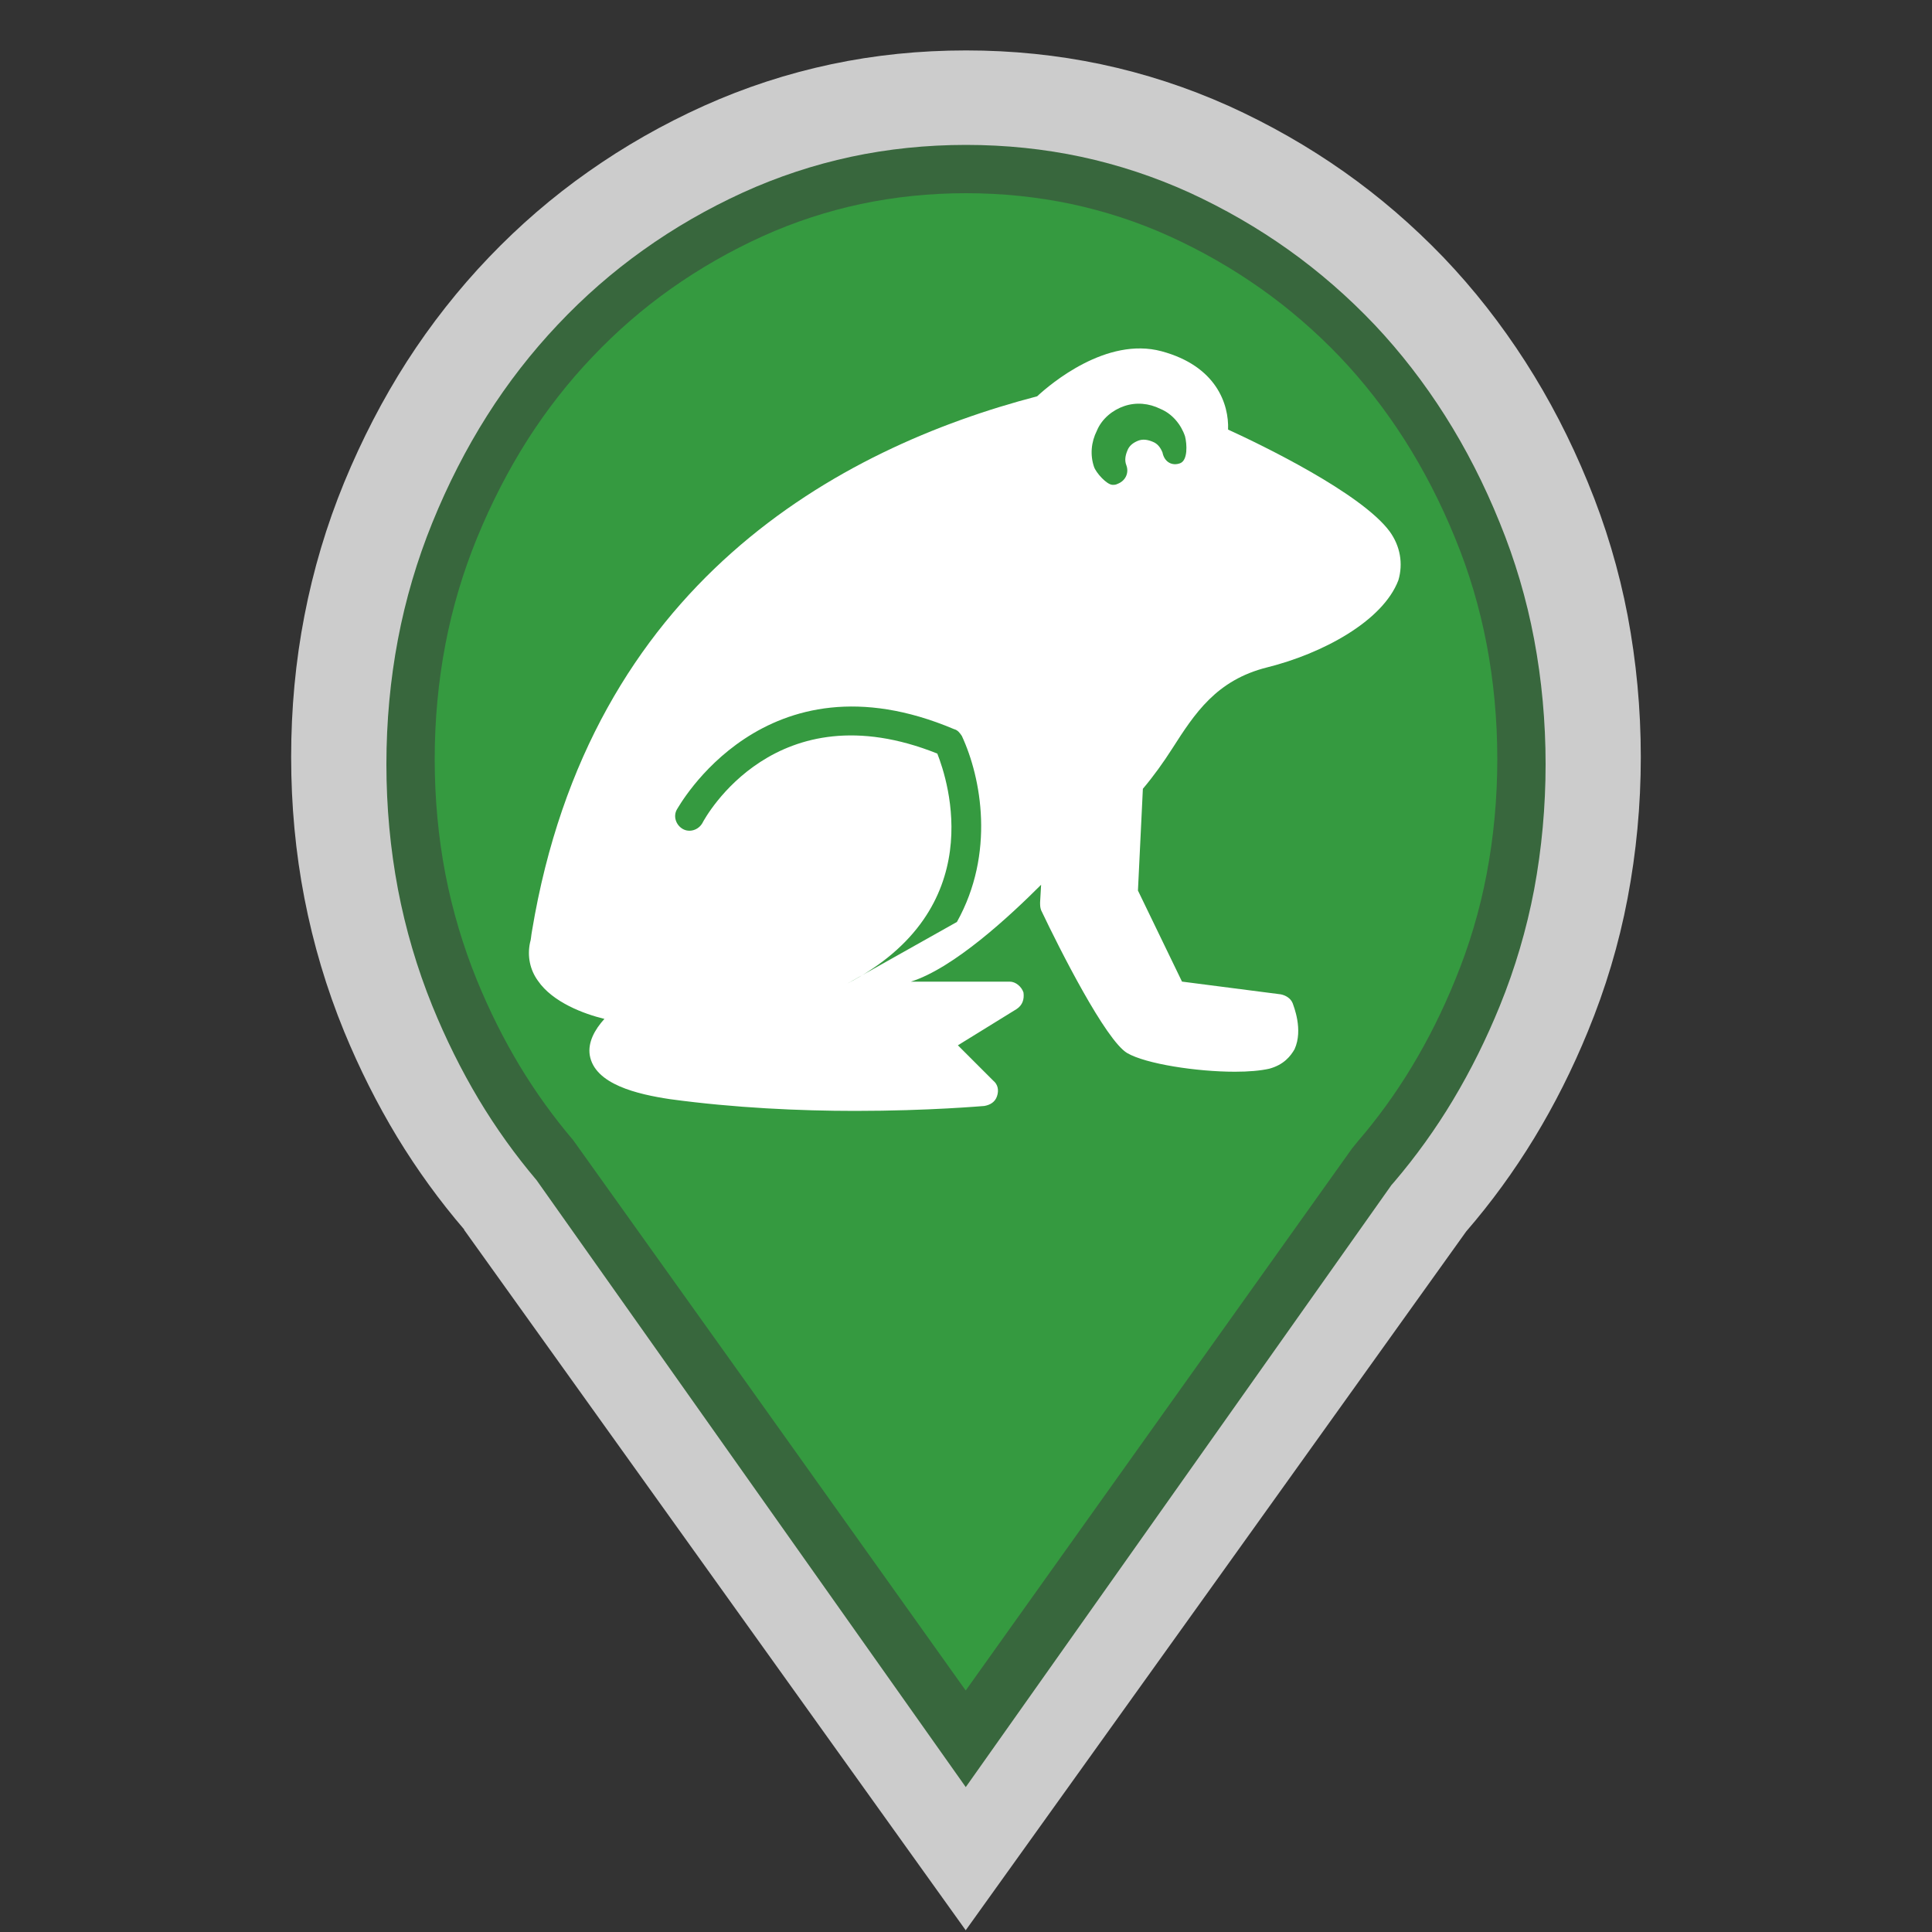 <?xml version="1.0" encoding="utf-8"?>
<!-- Generator: Adobe Illustrator 16.0.3, SVG Export Plug-In . SVG Version: 6.00 Build 0)  -->
<!DOCTYPE svg PUBLIC "-//W3C//DTD SVG 1.1//EN" "http://www.w3.org/Graphics/SVG/1.1/DTD/svg11.dtd">
<svg version="1.1" id="Amphibians" xmlns="http://www.w3.org/2000/svg" xmlns:xlink="http://www.w3.org/1999/xlink" x="0px" y="0px"
	 width="40px" height="40px" viewBox="0 0 40 40" enable-background="new 0 0 40 40" xml:space="preserve">
<rect x="0" y="0" width="40" height="40" fill="#333333" stroke="none"/>
<path opacity="0.75" fill="#FFFFFF" d="M33.971,15.673c0-1.004-0.094-1.98-0.272-2.926
	c-0.181-0.948-0.456-1.868-0.824-2.759c-0.365-0.892-0.797-1.726-1.296-2.502
	s-1.062-1.497-1.694-2.158c-0.636-0.661-1.323-1.254-2.063-1.775
	c-0.743-0.523-1.54-0.978-2.388-1.362c-0.854-0.383-1.733-0.669-2.638-0.861
	c-0.906-0.191-1.836-0.286-2.794-0.286c-0.958,0-1.888,0.094-2.792,0.286
	c-0.906,0.192-1.784,0.478-2.636,0.861c-0.852,0.384-1.649,0.839-2.391,1.362
	c-0.742,0.521-1.429,1.114-2.061,1.775S8.923,6.709,8.423,7.486
	C7.925,8.263,7.494,9.096,7.126,9.988c-0.366,0.891-0.64,1.811-0.823,2.759
	c-0.184,0.946-0.275,1.922-0.275,2.926c0,1.001,0.091,1.978,0.275,2.926
	s0.457,1.867,0.823,2.76c0.316,0.768,0.682,1.495,1.095,2.179
	c0.416,0.684,0.879,1.323,1.392,1.92H9.609H9.606l5.194,7.253l5.194,7.253
	l5.185-7.236l5.177-7.232c0.521-0.602,0.991-1.248,1.41-1.936
	c0.42-0.691,0.79-1.426,1.107-2.2c0.368-0.894,0.644-1.812,0.824-2.76
	C33.877,17.651,33.971,16.675,33.971,15.673z"/>
<path fill="#38673D" d="M31.762,13.233c-0.156-0.829-0.395-1.637-0.713-2.414
	c-0.316-0.782-0.695-1.526-1.131-2.213c-0.43-0.678-0.92-1.312-1.455-1.879
	C27.912,6.146,27.312,5.625,26.684,5.177C26.045,4.721,25.35,4.32,24.625,3.987
	c-0.721-0.328-1.475-0.576-2.238-0.74C21.621,3.083,20.818,3,20.001,3
	c-0.819,0-1.621,0.083-2.386,0.247c-0.764,0.164-1.515,0.412-2.231,0.738
	c-0.732,0.334-1.428,0.735-2.068,1.193c-0.63,0.448-1.225,0.967-1.77,1.546
	c-0.542,0.573-1.034,1.206-1.463,1.884c-0.429,0.677-0.811,1.422-1.133,2.216
	c-0.314,0.773-0.554,1.584-0.711,2.413C8.081,14.068,8,14.938,8,15.823
	c0,0.884,0.081,1.754,0.239,2.587c0.157,0.824,0.396,1.637,0.711,2.414
	c0.277,0.682,0.6,1.332,0.957,1.93c0.358,0.598,0.763,1.162,1.202,1.68
	l2.368,3.348L19.995,37l8.812-12.463l0.061-0.07
	c0.443-0.52,0.854-1.09,1.213-1.689c0.371-0.619,0.695-1.273,0.973-1.957
	c0.314-0.773,0.553-1.582,0.709-2.405C31.92,17.572,32,16.701,32,15.823
	C32,14.944,31.92,14.072,31.762,13.233z"/>
<path fill="#359A40" d="M30.779,13.336c-0.145-0.755-0.363-1.495-0.656-2.203
	c-0.293-0.72-0.645-1.403-1.047-2.034c-0.395-0.618-0.844-1.194-1.334-1.709
	c-0.506-0.529-1.057-1.005-1.635-1.413c-0.588-0.416-1.225-0.782-1.893-1.085
	C23.561,4.595,22.875,4.372,22.18,4.224C21.48,4.076,20.748,4,20,4
	c-0.749,0-1.481,0.076-2.179,0.224c-0.694,0.148-1.377,0.371-2.027,0.665
	c-0.674,0.305-1.313,0.672-1.904,1.09c-0.576,0.407-1.122,0.88-1.622,1.407
	c-0.498,0.521-0.949,1.099-1.344,1.717c-0.396,0.622-0.749,1.306-1.049,2.038
	c-0.288,0.703-0.509,1.443-0.654,2.202c-0.146,0.763-0.221,1.562-0.221,2.375
	c0,0.812,0.074,1.612,0.221,2.377c0.145,0.75,0.365,1.492,0.654,2.201
	c0.259,0.633,0.558,1.23,0.887,1.775s0.702,1.061,1.106,1.536l3.556,4.979
	L19.994,35l7.999-11.223l0.117-0.144c0.408-0.473,0.783-0.99,1.115-1.539
	c0.342-0.565,0.645-1.172,0.902-1.805c0.291-0.705,0.51-1.442,0.652-2.19
	C30.926,17.327,31,16.525,31,15.717C31,14.907,30.926,14.106,30.779,13.336z"/>
<path fill="#FFFFFF" d="M28.77,11.001c-0.588-0.79-2.635-1.783-3.344-2.107
	c0.02-0.527-0.244-1.317-1.379-1.622c-1.135-0.304-2.29,0.669-2.574,0.933
	c-4.114,1.074-9.262,3.871-10.458,11.066c-0.02,0.102-0.02,0.183-0.041,0.243
	c-0.061,0.284,0,0.567,0.162,0.79c0.304,0.446,0.953,0.689,1.378,0.791
	c-0.203,0.223-0.345,0.486-0.304,0.75c0.101,0.608,0.993,0.811,1.662,0.912
	C15.21,22.939,16.568,23,17.703,23c1.541,0,2.655-0.102,2.676-0.102
	c0.121-0.021,0.223-0.081,0.263-0.202c0.041-0.122,0.021-0.243-0.081-0.325
	l-0.729-0.729l1.215-0.75c0.123-0.081,0.162-0.202,0.143-0.344
	c-0.041-0.122-0.162-0.224-0.284-0.224h-2.047
	c0.892-0.283,2.047-1.357,2.696-2.006l-0.021,0.364c0,0.062,0,0.102,0.021,0.162
	c0.385,0.812,1.338,2.696,1.783,2.959c0.385,0.224,1.439,0.386,2.229,0.386
	c0.284,0,0.526-0.021,0.71-0.062c0.303-0.081,0.445-0.263,0.526-0.405
	c0.183-0.405-0.021-0.892-0.04-0.952c-0.041-0.102-0.143-0.162-0.244-0.183
	l-2.047-0.264l-0.912-1.885l0.102-2.107c0.223-0.264,0.426-0.548,0.607-0.831
	c0.467-0.729,0.912-1.419,1.967-1.683c1.135-0.283,2.392-0.952,2.716-1.804
	C29.053,11.67,28.992,11.306,28.77,11.001z"/>
<g>
	<path fill="#359A40" d="M24.433,9.591c0.162-0.061,0.143-0.394,0.102-0.557
		c-0.081-0.243-0.263-0.465-0.507-0.567c-0.243-0.121-0.507-0.142-0.75-0.06
		c-0.242,0.081-0.466,0.264-0.567,0.507c-0.122,0.243-0.143,0.506-0.061,0.75
		c0.04,0.122,0.264,0.374,0.386,0.374c0.04,0,0.06,0,0.102-0.02
		c0.161-0.061,0.242-0.223,0.182-0.385c-0.04-0.102-0.021-0.203,0.021-0.304
		C23.379,9.227,23.461,9.166,23.562,9.125c0.101-0.04,0.202-0.021,0.304,0.021
		c0.102,0.04,0.161,0.121,0.202,0.222C24.108,9.571,24.271,9.652,24.433,9.591z"/>
	<g>
		<path fill="#359A40" d="M19.75,15.095c-3.932-1.662-5.715,1.642-5.735,1.663
			c-0.082,0.142-0.021,0.323,0.121,0.405c0.143,0.081,0.325,0.02,0.406-0.122
			c0.061-0.121,1.52-2.777,4.864-1.439c0.223,0.567,1.095,3.222-1.864,4.762
			l2.27-1.276c0.791-1.418,0.507-2.979,0.102-3.851
			C19.873,15.177,19.832,15.116,19.75,15.095z"/>
	</g>
</g>
</svg>
